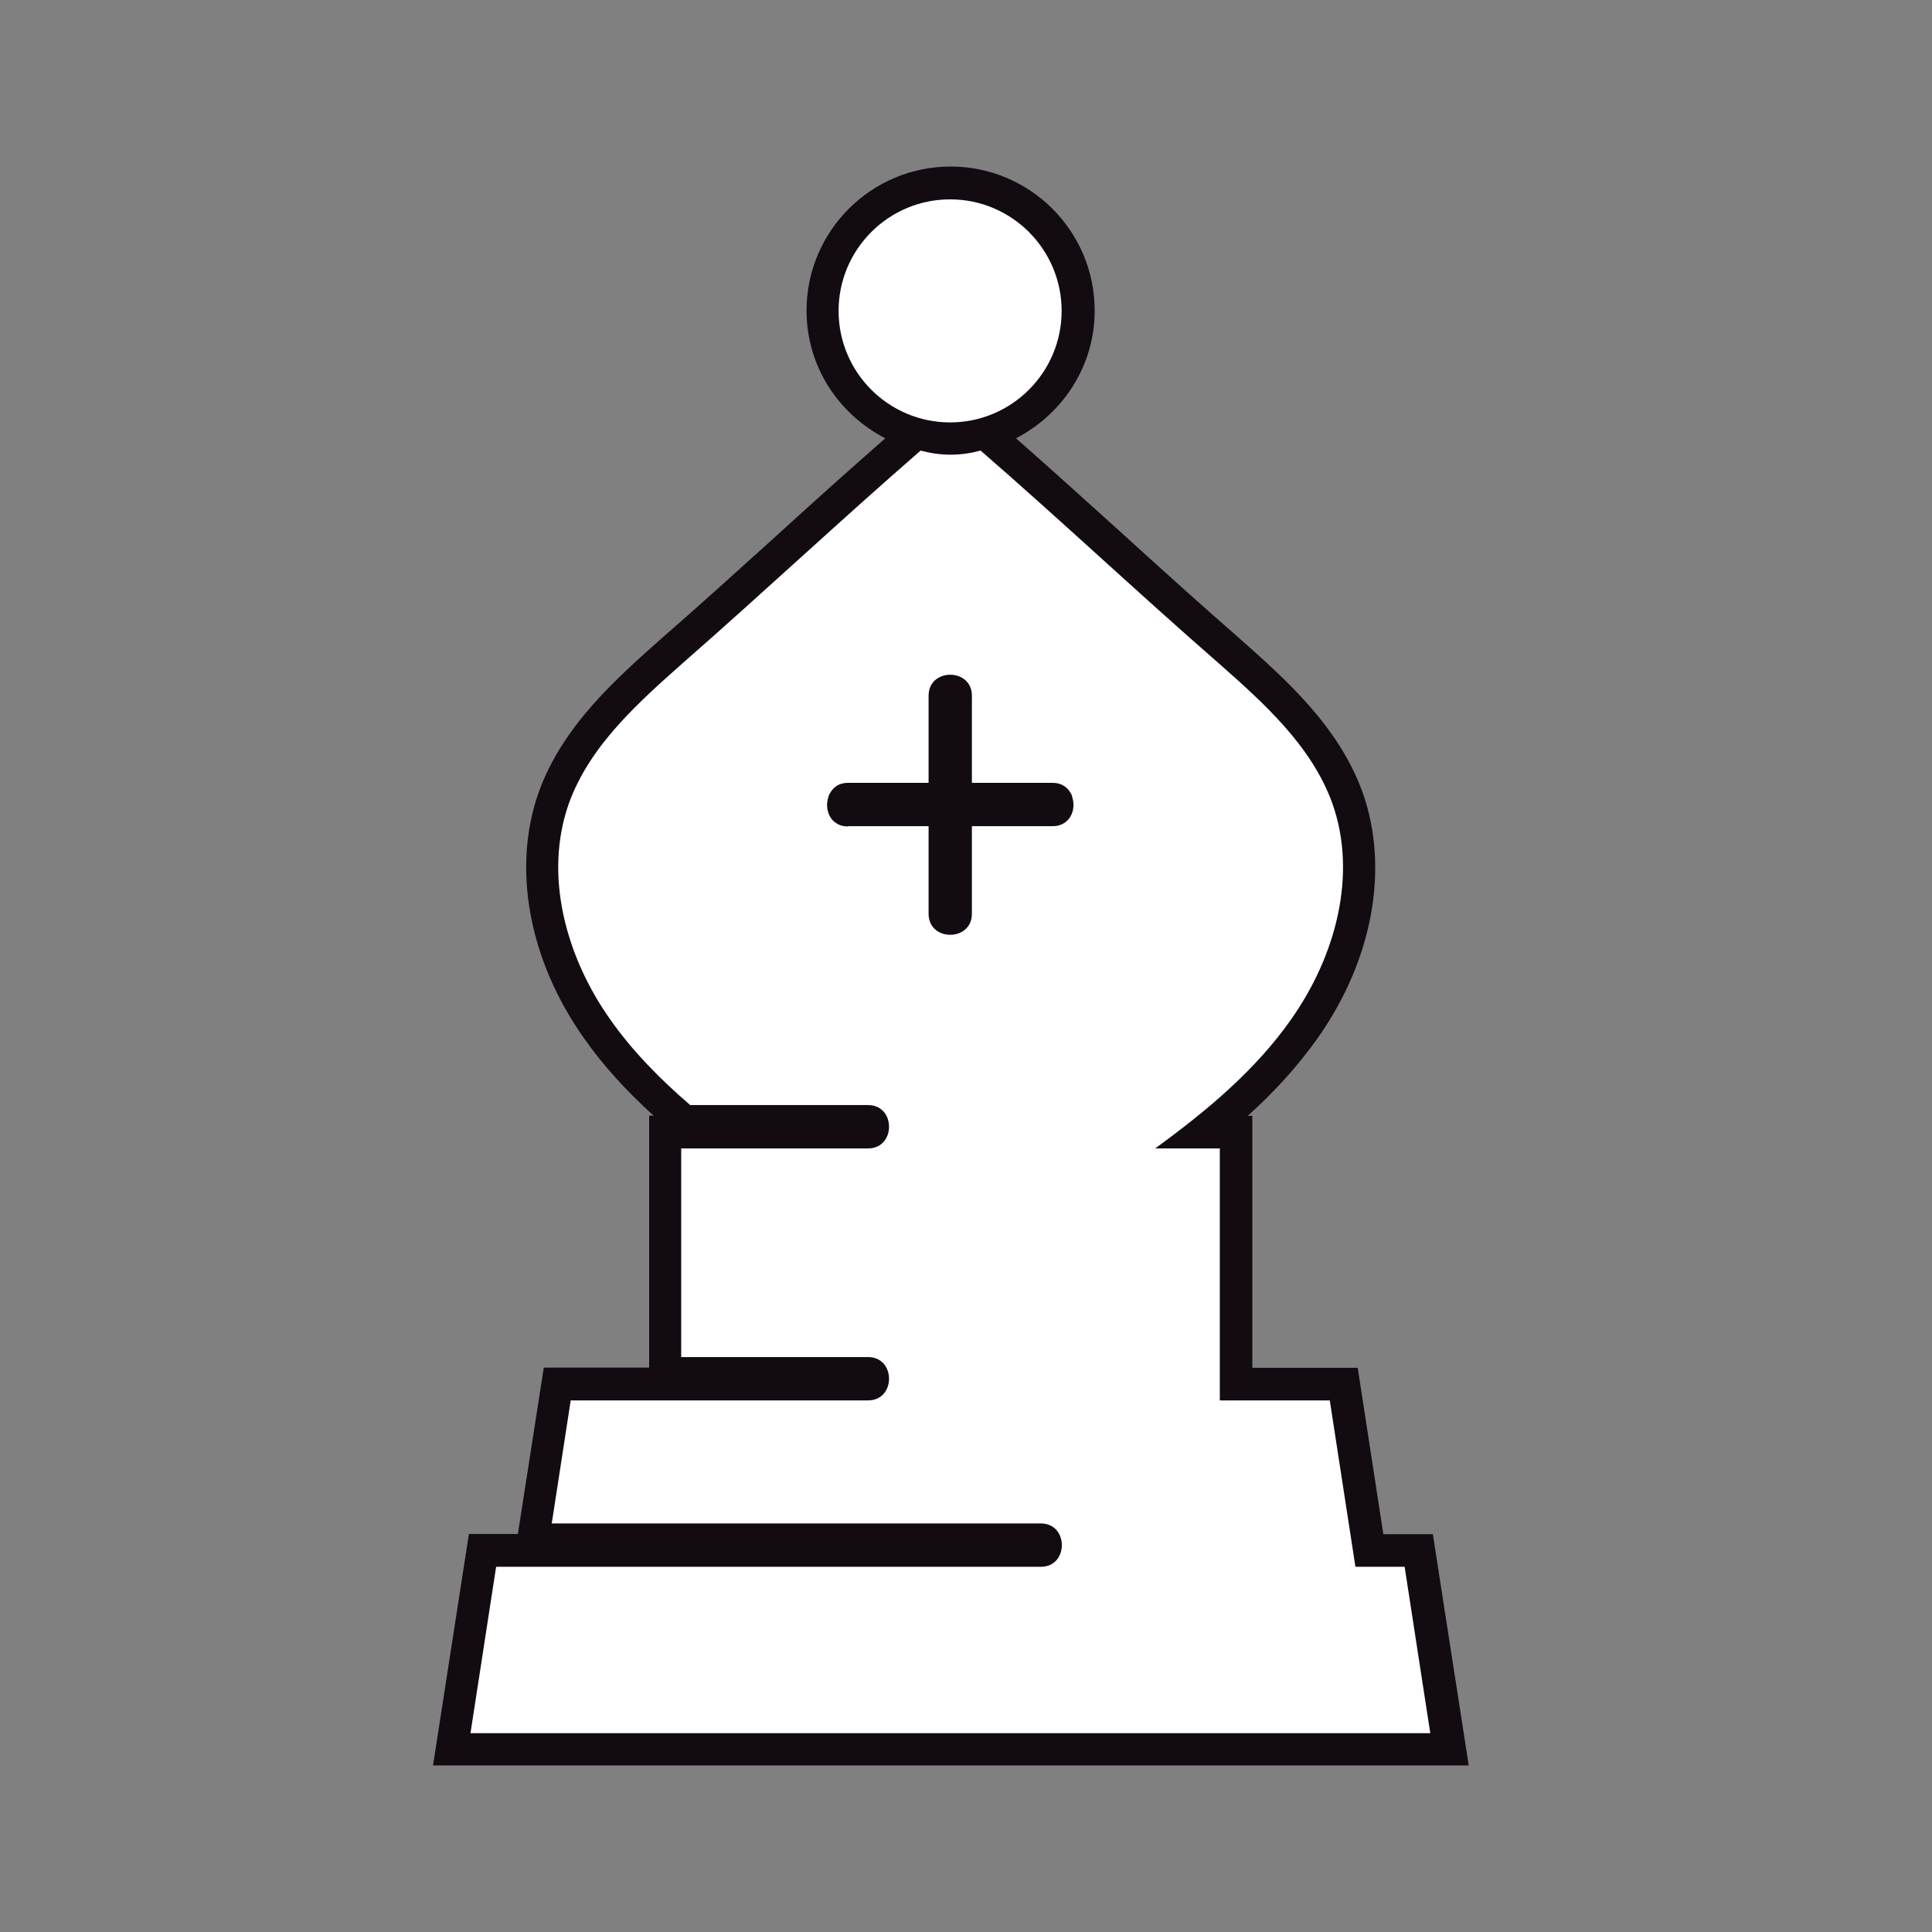 <svg width="58" height="58" viewBox="0 0 58 58" fill="none" xmlns="http://www.w3.org/2000/svg">
<rect x="0" y="0" width="58" height="58" fill="#808080" stroke="none"/>
<path d="M42.999 46.058H41.529L40.76 41.063H37.596V33.498H37.458C38.22 32.813 38.943 32.036 39.567 31.151C41.214 28.811 41.714 26.064 40.906 23.786C40.19 21.808 38.605 20.4 37.204 19.161C36.05 18.152 34.895 17.113 33.748 16.067C32.663 15.089 31.586 14.112 30.501 13.158C31.894 12.434 32.863 11.003 32.863 9.325C32.863 6.939 30.924 5 28.538 5C26.152 5 24.213 6.939 24.213 9.325C24.213 11.003 25.175 12.434 26.576 13.158C25.491 14.112 24.405 15.082 23.328 16.067C22.174 17.106 21.027 18.152 19.865 19.161C18.472 20.4 16.887 21.8 16.171 23.786C15.37 26.056 15.871 28.804 17.51 31.136C18.072 31.944 18.749 32.698 19.619 33.491H19.488V41.056H16.325L15.547 46.05H14.077L13 53H44.092L43.014 46.05L42.999 46.058Z" fill="#120B12"/>
<path d="M42.161 47.036H40.691L39.921 42.041H36.62V34.476H34.68C36.212 33.36 37.697 32.129 38.774 30.582C40.09 28.712 40.76 26.264 39.998 24.117C39.375 22.393 37.943 21.108 36.573 19.9C34.188 17.822 31.825 15.598 29.439 13.527C29.154 13.604 28.846 13.65 28.539 13.65C28.231 13.65 27.923 13.604 27.638 13.527C25.253 15.598 22.89 17.814 20.504 19.9C19.134 21.116 17.703 22.393 17.079 24.117C16.317 26.264 16.987 28.712 18.303 30.582C18.98 31.551 19.811 32.39 20.72 33.175H26.061C26.899 33.175 26.899 34.476 26.061 34.476H20.45V40.74H26.061C26.899 40.74 26.899 42.041 26.061 42.041H17.133L16.564 45.735H31.248C32.087 45.735 32.087 47.036 31.248 47.036H14.894L14.124 52.031H42.938L42.168 47.036H42.161ZM25.46 24.81C25.352 24.81 25.26 24.794 25.183 24.756C25.106 24.717 25.037 24.671 24.983 24.61C24.829 24.425 24.791 24.155 24.868 23.932C24.875 23.886 24.891 23.855 24.914 23.817C25.022 23.625 25.191 23.501 25.46 23.501H27.877V20.885C27.877 20.046 29.177 20.046 29.177 20.885V23.501H31.594C31.863 23.501 32.033 23.625 32.14 23.802C32.163 23.848 32.187 23.878 32.187 23.925C32.264 24.148 32.233 24.417 32.071 24.602C32.017 24.663 31.948 24.717 31.871 24.748C31.794 24.787 31.694 24.802 31.594 24.802H29.177V27.434C29.177 28.273 27.877 28.273 27.877 27.434V24.802H25.46V24.81Z" fill="white"/>
<path d="M28.523 12.681C30.37 12.681 31.871 11.18 31.871 9.333C31.871 7.486 30.37 5.985 28.523 5.985C26.676 5.985 25.175 7.486 25.175 9.333C25.175 11.18 26.676 12.681 28.523 12.681Z" fill="white"/>
</svg>
